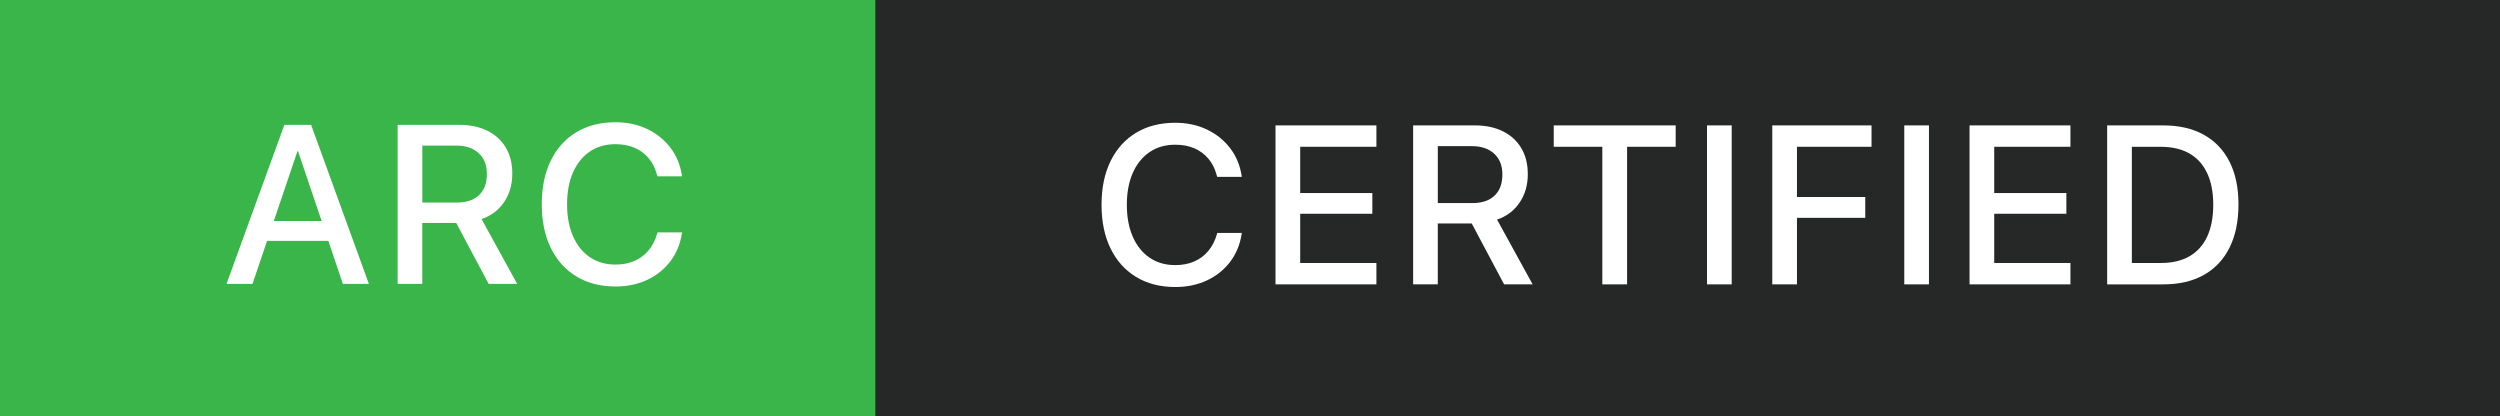 <?xml version="1.0" encoding="UTF-8"?>
<svg id="Layer_1" xmlns="http://www.w3.org/2000/svg" viewBox="0 0 1284.45 213.77">
  <rect x="0" y="0" width="1284.45" height="213.77" fill="#808080" stroke="none"/>
  <defs>
    <style>
      .cls-1 {
        fill: #fff;
      }

      .cls-2 {
        fill: #262727;
      }

      .cls-3 {
        fill: #39b54a;
      }
    </style>
  </defs>
  <rect class="cls-2" x="358.16" y="0" width="926.29" height="213.77"/>
  <g>
    <path class="cls-1" d="M603.81,147.46c-7.7,0-14.39-1.72-20.06-5.15-5.68-3.43-10.06-8.31-13.16-14.63-3.09-6.32-4.64-13.8-4.64-22.44v-.06c0-8.64,1.55-16.11,4.64-22.41,3.09-6.3,7.47-11.16,13.13-14.57,5.66-3.42,12.36-5.12,20.09-5.12,6,0,11.41,1.15,16.24,3.45,4.83,2.3,8.81,5.49,11.94,9.56,3.13,4.08,5.11,8.81,5.94,14.21l.06.57h-12.62l-.34-1.13c-.87-3.21-2.27-5.96-4.22-8.26-1.94-2.3-4.34-4.07-7.19-5.29-2.85-1.23-6.12-1.84-9.82-1.84-5.06,0-9.44,1.26-13.16,3.79-3.72,2.53-6.59,6.09-8.63,10.7-2.04,4.6-3.06,10.06-3.06,16.36v.06c0,6.26,1.02,11.73,3.06,16.38,2.04,4.66,4.92,8.25,8.66,10.78,3.74,2.53,8.11,3.79,13.13,3.79,3.62,0,6.86-.61,9.71-1.84,2.85-1.23,5.27-3.03,7.27-5.41,2-2.38,3.49-5.28,4.47-8.72l.17-.57h12.62l-.11.57c-.83,5.43-2.8,10.2-5.91,14.29-3.11,4.09-7.08,7.27-11.91,9.54-4.83,2.26-10.26,3.4-16.3,3.4Z"/>
    <path class="cls-1" d="M655.33,146.1v-81.67h51.84v10.98h-39.16v23.77h37.07v10.64h-37.07v25.3h39.16v10.98h-51.84Z"/>
    <path class="cls-1" d="M726.04,146.1v-81.67h31.75c5.55,0,10.36,1.02,14.43,3.06,4.07,2.04,7.22,4.92,9.42,8.66,2.21,3.74,3.31,8.17,3.31,13.3v.11c0,5.55-1.41,10.4-4.22,14.54-2.81,4.15-6.67,7.06-11.57,8.72l18.28,33.28h-14.66l-16.64-31.3h-17.43v31.3h-12.68ZM738.72,104.34h17.83c4.87,0,8.64-1.27,11.32-3.82,2.68-2.55,4.02-6.16,4.02-10.84v-.11c0-4.49-1.41-8.03-4.22-10.61-2.81-2.58-6.65-3.88-11.52-3.88h-17.43v29.26Z"/>
    <path class="cls-1" d="M823.24,146.1v-70.69h-24.96v-10.98h62.65v10.98h-24.96v70.69h-12.73Z"/>
    <path class="cls-1" d="M877.03,146.1v-81.67h12.68v81.67h-12.68Z"/>
    <path class="cls-1" d="M910.56,146.1v-81.67h50.99v10.98h-38.31v25.81h35.09v10.7h-35.09v34.18h-12.68Z"/>
    <path class="cls-1" d="M978.38,146.1v-81.67h12.68v81.67h-12.68Z"/>
    <path class="cls-1" d="M1011.91,146.1v-81.67h51.84v10.98h-39.16v23.77h37.07v10.64h-37.07v25.3h39.16v10.98h-51.84Z"/>
    <path class="cls-1" d="M1082.62,146.1v-81.67h28.81c8.11,0,15.04,1.59,20.8,4.78,5.75,3.19,10.17,7.8,13.24,13.84,3.07,6.04,4.61,13.36,4.61,21.96v.11c0,8.6-1.53,15.97-4.58,22.1-3.06,6.13-7.46,10.81-13.22,14.04-5.75,3.23-12.71,4.84-20.85,4.84h-28.81ZM1095.3,135.12h14.94c5.77,0,10.66-1.15,14.66-3.45,4-2.3,7.04-5.68,9.11-10.13,2.07-4.45,3.11-9.88,3.11-16.3v-.11c0-6.38-1.05-11.78-3.14-16.21-2.09-4.43-5.13-7.79-9.11-10.07-3.98-2.28-8.86-3.42-14.63-3.42h-14.94v59.71Z"/>
  </g>
  <g>
    <path class="cls-1" d="M34.05,145.83l29.71-81.67h10.3v13.53h-3.57l-23.09,68.14h-13.36ZM48.48,123.75l3.68-10.19h36.9l3.68,10.19h-44.26ZM93.81,145.83l-23.03-68.14v-13.53h6.73l29.66,81.67h-13.36Z"/>
    <path class="cls-1" d="M154.45,147.18c-7.89,0-14.7-1.71-20.43-5.12-5.74-3.41-10.15-8.28-13.24-14.6-3.09-6.32-4.64-13.8-4.64-22.44v-.11c0-8.64,1.56-16.11,4.67-22.41,3.11-6.3,7.54-11.16,13.27-14.57,5.73-3.42,12.53-5.12,20.37-5.12s14.58,1.72,20.32,5.15c5.73,3.43,10.15,8.29,13.24,14.57,3.09,6.28,4.64,13.74,4.64,22.38v.11c0,8.64-1.55,16.11-4.64,22.41-3.09,6.3-7.5,11.17-13.21,14.6-5.72,3.43-12.5,5.15-20.35,5.15ZM154.45,135.92c5.21,0,9.69-1.26,13.44-3.79,3.75-2.53,6.65-6.11,8.69-10.75,2.04-4.64,3.06-10.09,3.06-16.36v-.11c0-6.3-1.03-11.76-3.08-16.38-2.06-4.62-4.97-8.19-8.74-10.7-3.77-2.51-8.23-3.76-13.36-3.76s-9.64,1.25-13.41,3.74c-3.77,2.49-6.7,6.05-8.77,10.67-2.08,4.62-3.11,10.1-3.11,16.44v.11c0,6.3,1.03,11.77,3.08,16.41,2.06,4.64,4.97,8.22,8.74,10.72,3.77,2.51,8.26,3.76,13.47,3.76ZM175.9,154.49l-24.28-33.73h13.19l24.34,33.73h-13.24Z"/>
    <path class="cls-1" d="M210.56,145.83v-81.67h31.75c5.55,0,10.36,1.02,14.43,3.06,4.07,2.04,7.22,4.92,9.42,8.66,2.21,3.74,3.31,8.17,3.31,13.3v.11c0,5.55-1.41,10.4-4.22,14.54-2.81,4.15-6.67,7.06-11.57,8.72l18.28,33.28h-14.66l-16.64-31.3h-17.43v31.3h-12.68ZM223.23,104.06h17.83c4.87,0,8.64-1.27,11.32-3.82,2.68-2.55,4.02-6.16,4.02-10.84v-.11c0-4.49-1.41-8.03-4.22-10.61-2.81-2.58-6.65-3.88-11.52-3.88h-17.43v29.26Z"/>
    <path class="cls-1" d="M307.75,145.83v-70.69h-24.96v-10.98h62.65v10.98h-24.96v70.69h-12.73Z"/>
  </g>
  <rect class="cls-3" x="0" y="0" width="449.73" height="213.77"/>
  <g>
    <path class="cls-1" d="M116.39,145.83l29.71-81.67h10.3v13.53h-3.57l-23.09,68.14h-13.36ZM130.82,123.75l3.68-10.19h36.9l3.68,10.19h-44.26ZM176.15,145.83l-23.03-68.14v-13.53h6.73l29.66,81.67h-13.36Z"/>
    <path class="cls-1" d="M204.3,145.83v-81.67h31.75c5.55,0,10.36,1.02,14.43,3.06,4.07,2.04,7.22,4.92,9.42,8.66,2.21,3.74,3.31,8.17,3.31,13.3v.11c0,5.55-1.41,10.4-4.22,14.54-2.81,4.15-6.67,7.06-11.57,8.72l18.28,33.28h-14.66l-16.64-31.3h-17.43v31.3h-12.68ZM216.98,104.06h17.83c4.87,0,8.64-1.27,11.32-3.82,2.68-2.55,4.02-6.16,4.02-10.84v-.11c0-4.49-1.41-8.03-4.22-10.61-2.81-2.58-6.65-3.88-11.52-3.88h-17.43v29.26Z"/>
    <path class="cls-1" d="M316.21,147.19c-7.7,0-14.39-1.72-20.06-5.15-5.68-3.43-10.06-8.31-13.16-14.63-3.09-6.32-4.64-13.8-4.64-22.44v-.06c0-8.64,1.55-16.11,4.64-22.41,3.09-6.3,7.47-11.16,13.13-14.57,5.66-3.42,12.36-5.12,20.09-5.12,6,0,11.41,1.15,16.24,3.45,4.83,2.3,8.81,5.49,11.94,9.56,3.13,4.08,5.11,8.81,5.94,14.21l.06.57h-12.62l-.34-1.13c-.87-3.21-2.27-5.96-4.22-8.26-1.94-2.3-4.34-4.07-7.19-5.29-2.85-1.23-6.12-1.84-9.82-1.84-5.06,0-9.44,1.26-13.16,3.79-3.72,2.53-6.59,6.09-8.63,10.7-2.04,4.6-3.06,10.06-3.06,16.36v.06c0,6.26,1.02,11.73,3.06,16.38,2.04,4.66,4.92,8.25,8.66,10.78,3.74,2.53,8.11,3.79,13.13,3.79,3.62,0,6.86-.61,9.71-1.84,2.85-1.23,5.27-3.03,7.27-5.41,2-2.38,3.49-5.28,4.47-8.72l.17-.57h12.62l-.11.57c-.83,5.43-2.8,10.2-5.91,14.29-3.11,4.09-7.08,7.27-11.91,9.54-4.83,2.26-10.26,3.4-16.3,3.4Z"/>
  </g>
</svg>